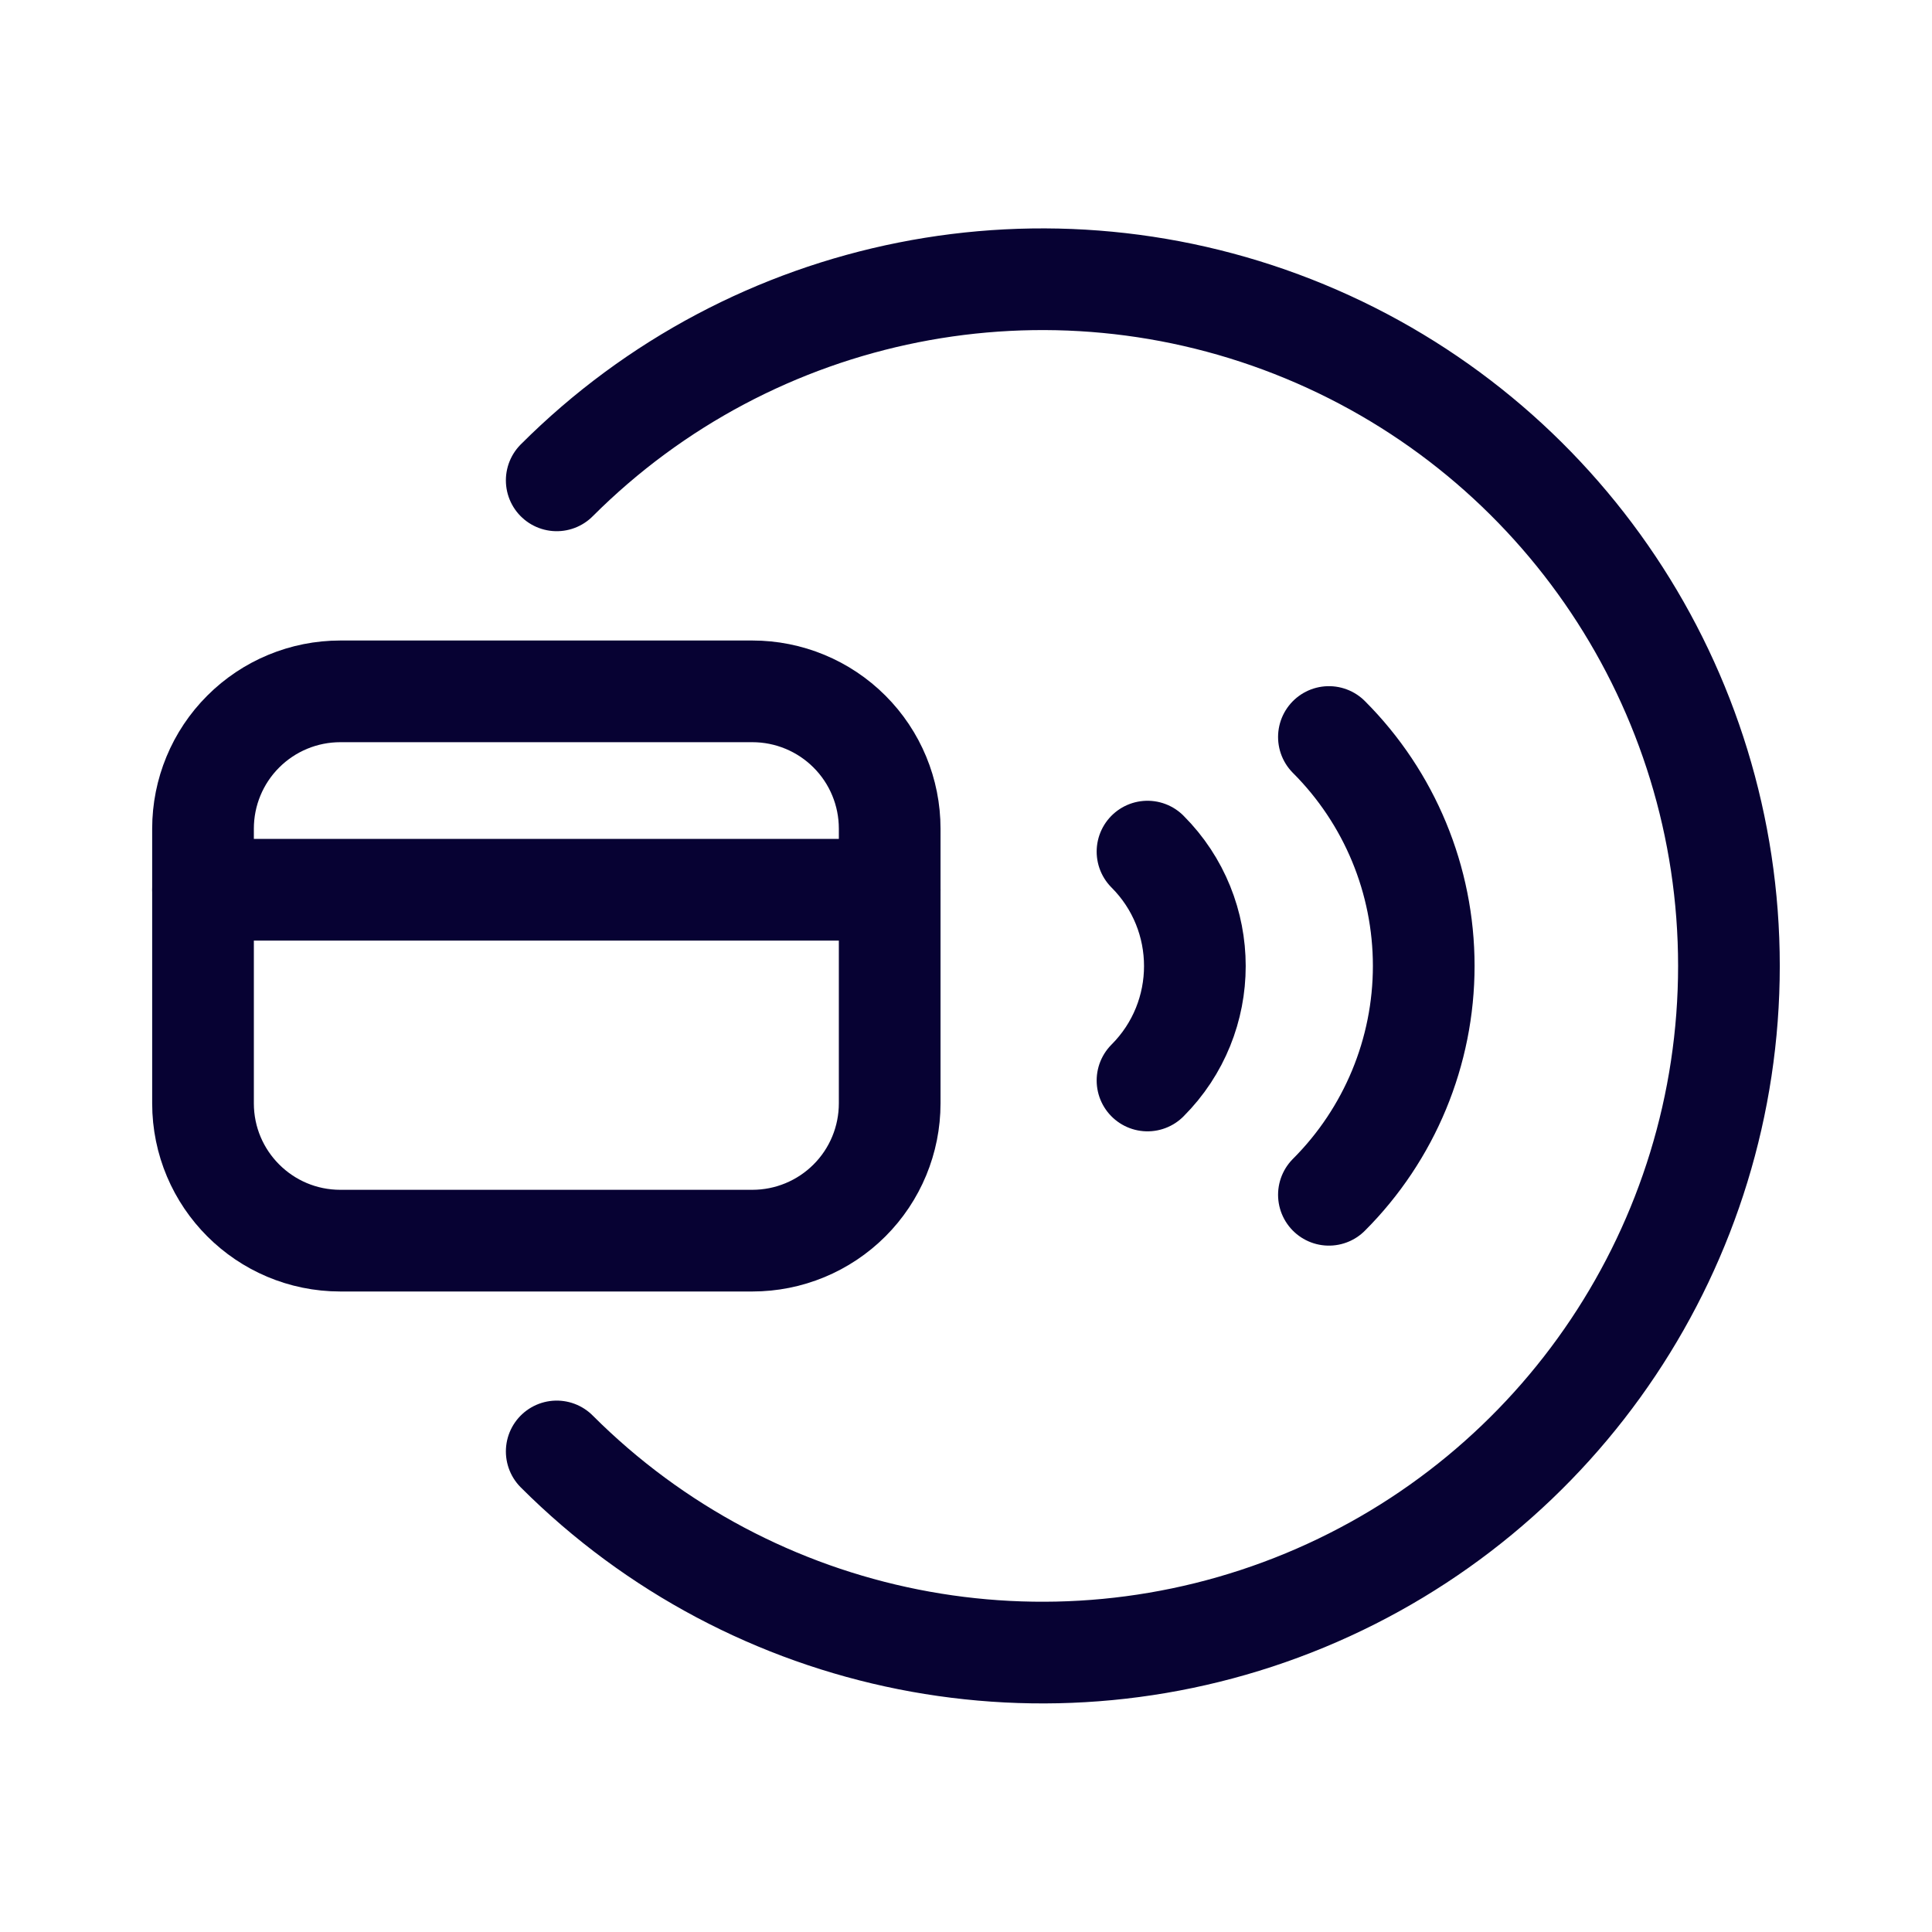 <svg width="38" height="38" viewBox="0 0 38 38" fill="none" xmlns="http://www.w3.org/2000/svg">
    <path d="M26.138 14.496C27.332 15.69 28.003 17.309 28.003 18.998C28.003 20.686 27.332 22.306 26.138 23.5" stroke="#070233" stroke-width="2" stroke-linecap="round" stroke-linejoin="round"/>
    <path d="M10.95 9.448C14.813 5.586 20.622 4.43 25.669 6.521C30.715 8.611 34.006 13.536 34.006 18.998C34.006 24.461 30.715 29.385 25.669 31.476C20.622 33.566 14.813 32.411 10.95 28.548" stroke="#070233" stroke-width="2" stroke-linecap="round" stroke-linejoin="round"/>
    <path d="M22.57 16.75C23.812 17.993 23.812 20.009 22.57 21.252" stroke="#070233" stroke-width="2" stroke-linecap="round" stroke-linejoin="round"/>
    <path fill-rule="evenodd" clip-rule="evenodd" d="M3.993 16.299V21.701C3.993 23.193 5.203 24.402 6.694 24.402H14.798C15.514 24.402 16.201 24.118 16.708 23.611C17.215 23.105 17.499 22.418 17.499 21.701V16.299C17.499 15.582 17.215 14.895 16.708 14.389C16.201 13.882 15.514 13.598 14.798 13.598H6.694C5.978 13.598 5.291 13.882 4.784 14.389C4.277 14.895 3.993 15.582 3.993 16.299V16.299Z" stroke="#070233" stroke-width="2" stroke-linecap="round" stroke-linejoin="round"/>
    <path d="M17.499 17.5H3.993" stroke="#070233" stroke-width="2" stroke-linecap="round" stroke-linejoin="round"/>
</svg>
